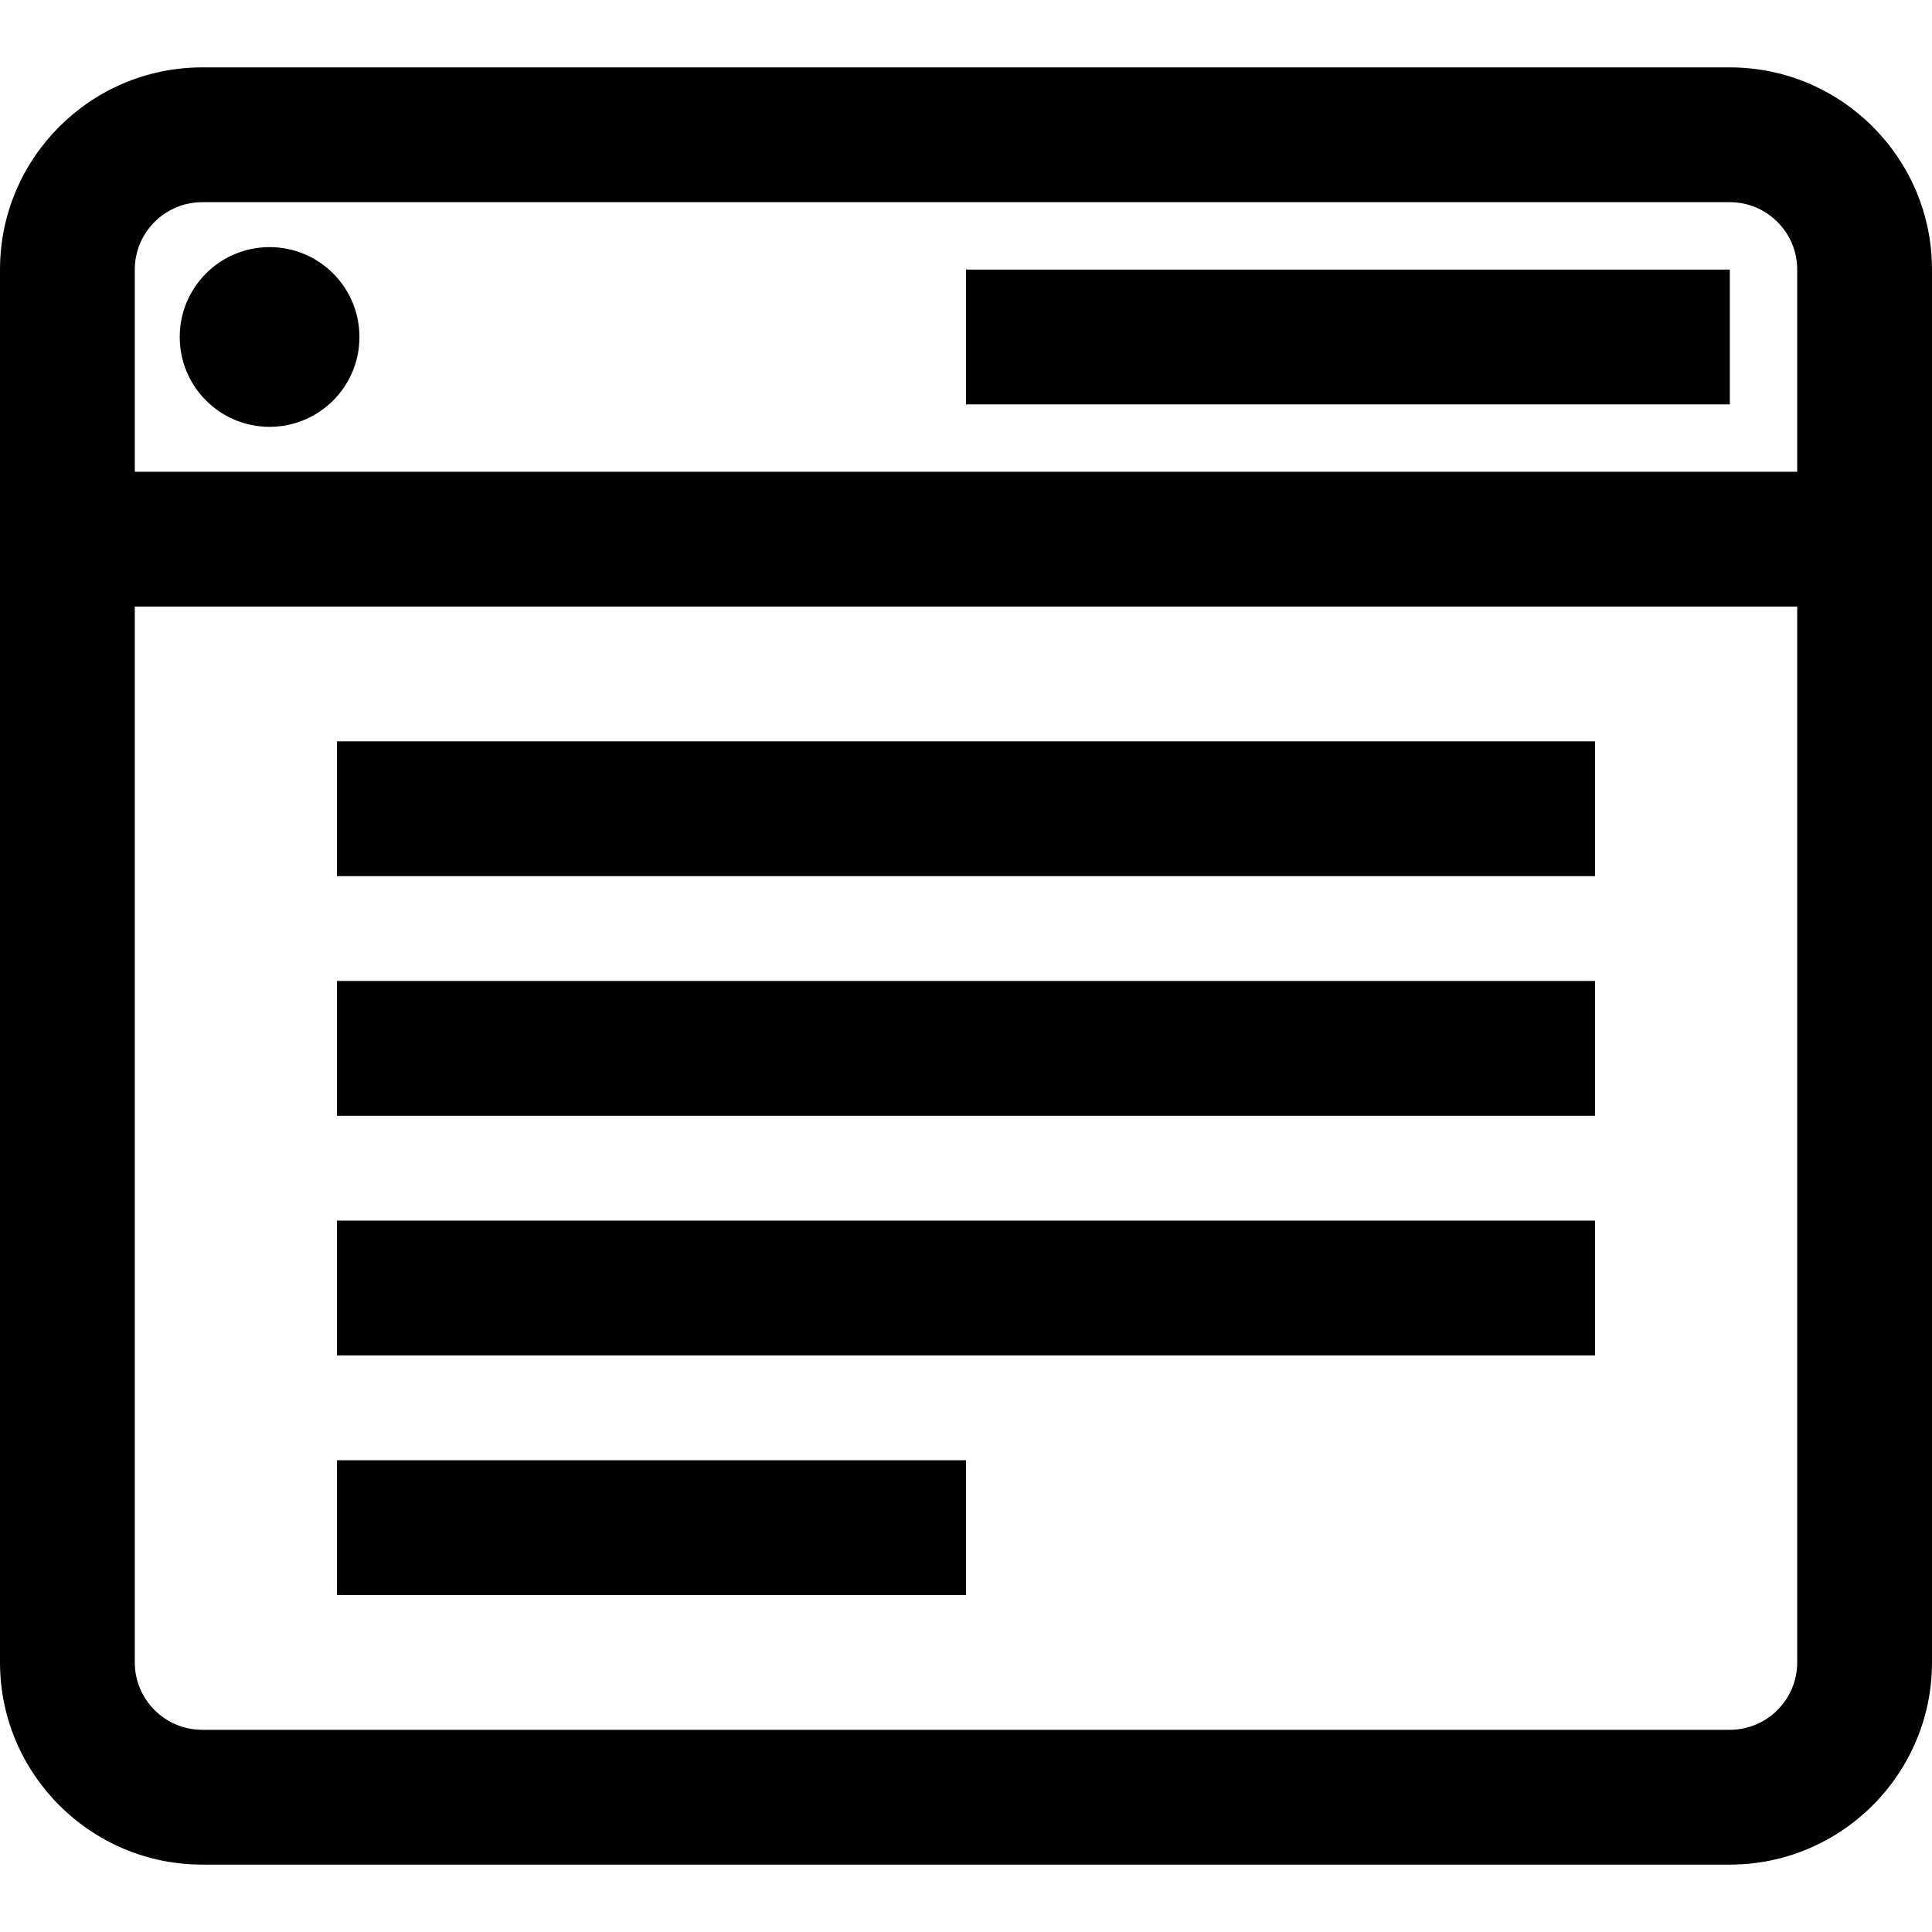 <?xml version="1.0" encoding="iso-8859-1"?>
<!-- Generator: Adobe Illustrator 19.0.0, SVG Export Plug-In . SVG Version: 6.00 Build 0)  -->
<svg version="1.1" id="Layer_1" xmlns="http://www.w3.org/2000/svg" xmlns:xlink="http://www.w3.org/1999/xlink" x="0px" y="0px"
	 viewBox="0 0 512 512" style="enable-background:new 0 0 512 512;" xml:space="preserve">
<g>
	<g>
		<rect x="89.302" y="196.465" width="333.395" height="35.721"/>
	</g>
</g>
<g>
	<g>
		<rect x="89.302" y="386.977" width="166.698" height="35.721"/>
	</g>
</g>
<g>
	<g>
		<rect x="89.302" y="323.477" width="333.395" height="35.721"/>
	</g>
</g>
<g>
	<g>
		<rect x="89.302" y="259.965" width="333.395" height="35.721"/>
	</g>
</g>
<g>
	<g>
		<path d="M458.419,17.86H53.581C24.037,17.86,0,41.897,0,71.442v369.116c0,29.545,24.037,53.581,53.581,53.581h404.837
			c29.546,0,53.581-24.037,53.581-53.581V71.442C512,41.897,487.965,17.86,458.419,17.86z M476.279,440.558
			c0,9.848-8.011,17.86-17.86,17.86H53.581c-9.848,0-17.86-8.012-17.86-17.86V160.744h440.558V440.558z M476.279,125.023H35.721
			V71.442c0-9.848,8.012-17.86,17.86-17.86h404.837c9.849,0,17.86,8.012,17.86,17.86V125.023z"/>
	</g>
</g>
<g>
	<g>
		<rect x="256" y="71.442" width="202.419" height="35.721"/>
	</g>
</g>
<g>
	<g>
		<circle cx="71.442" cy="89.302" r="23.814"/>
	</g>
</g>
<g>
</g>
<g>
</g>
<g>
</g>
<g>
</g>
<g>
</g>
<g>
</g>
<g>
</g>
<g>
</g>
<g>
</g>
<g>
</g>
<g>
</g>
<g>
</g>
<g>
</g>
<g>
</g>
<g>
</g>
</svg>

